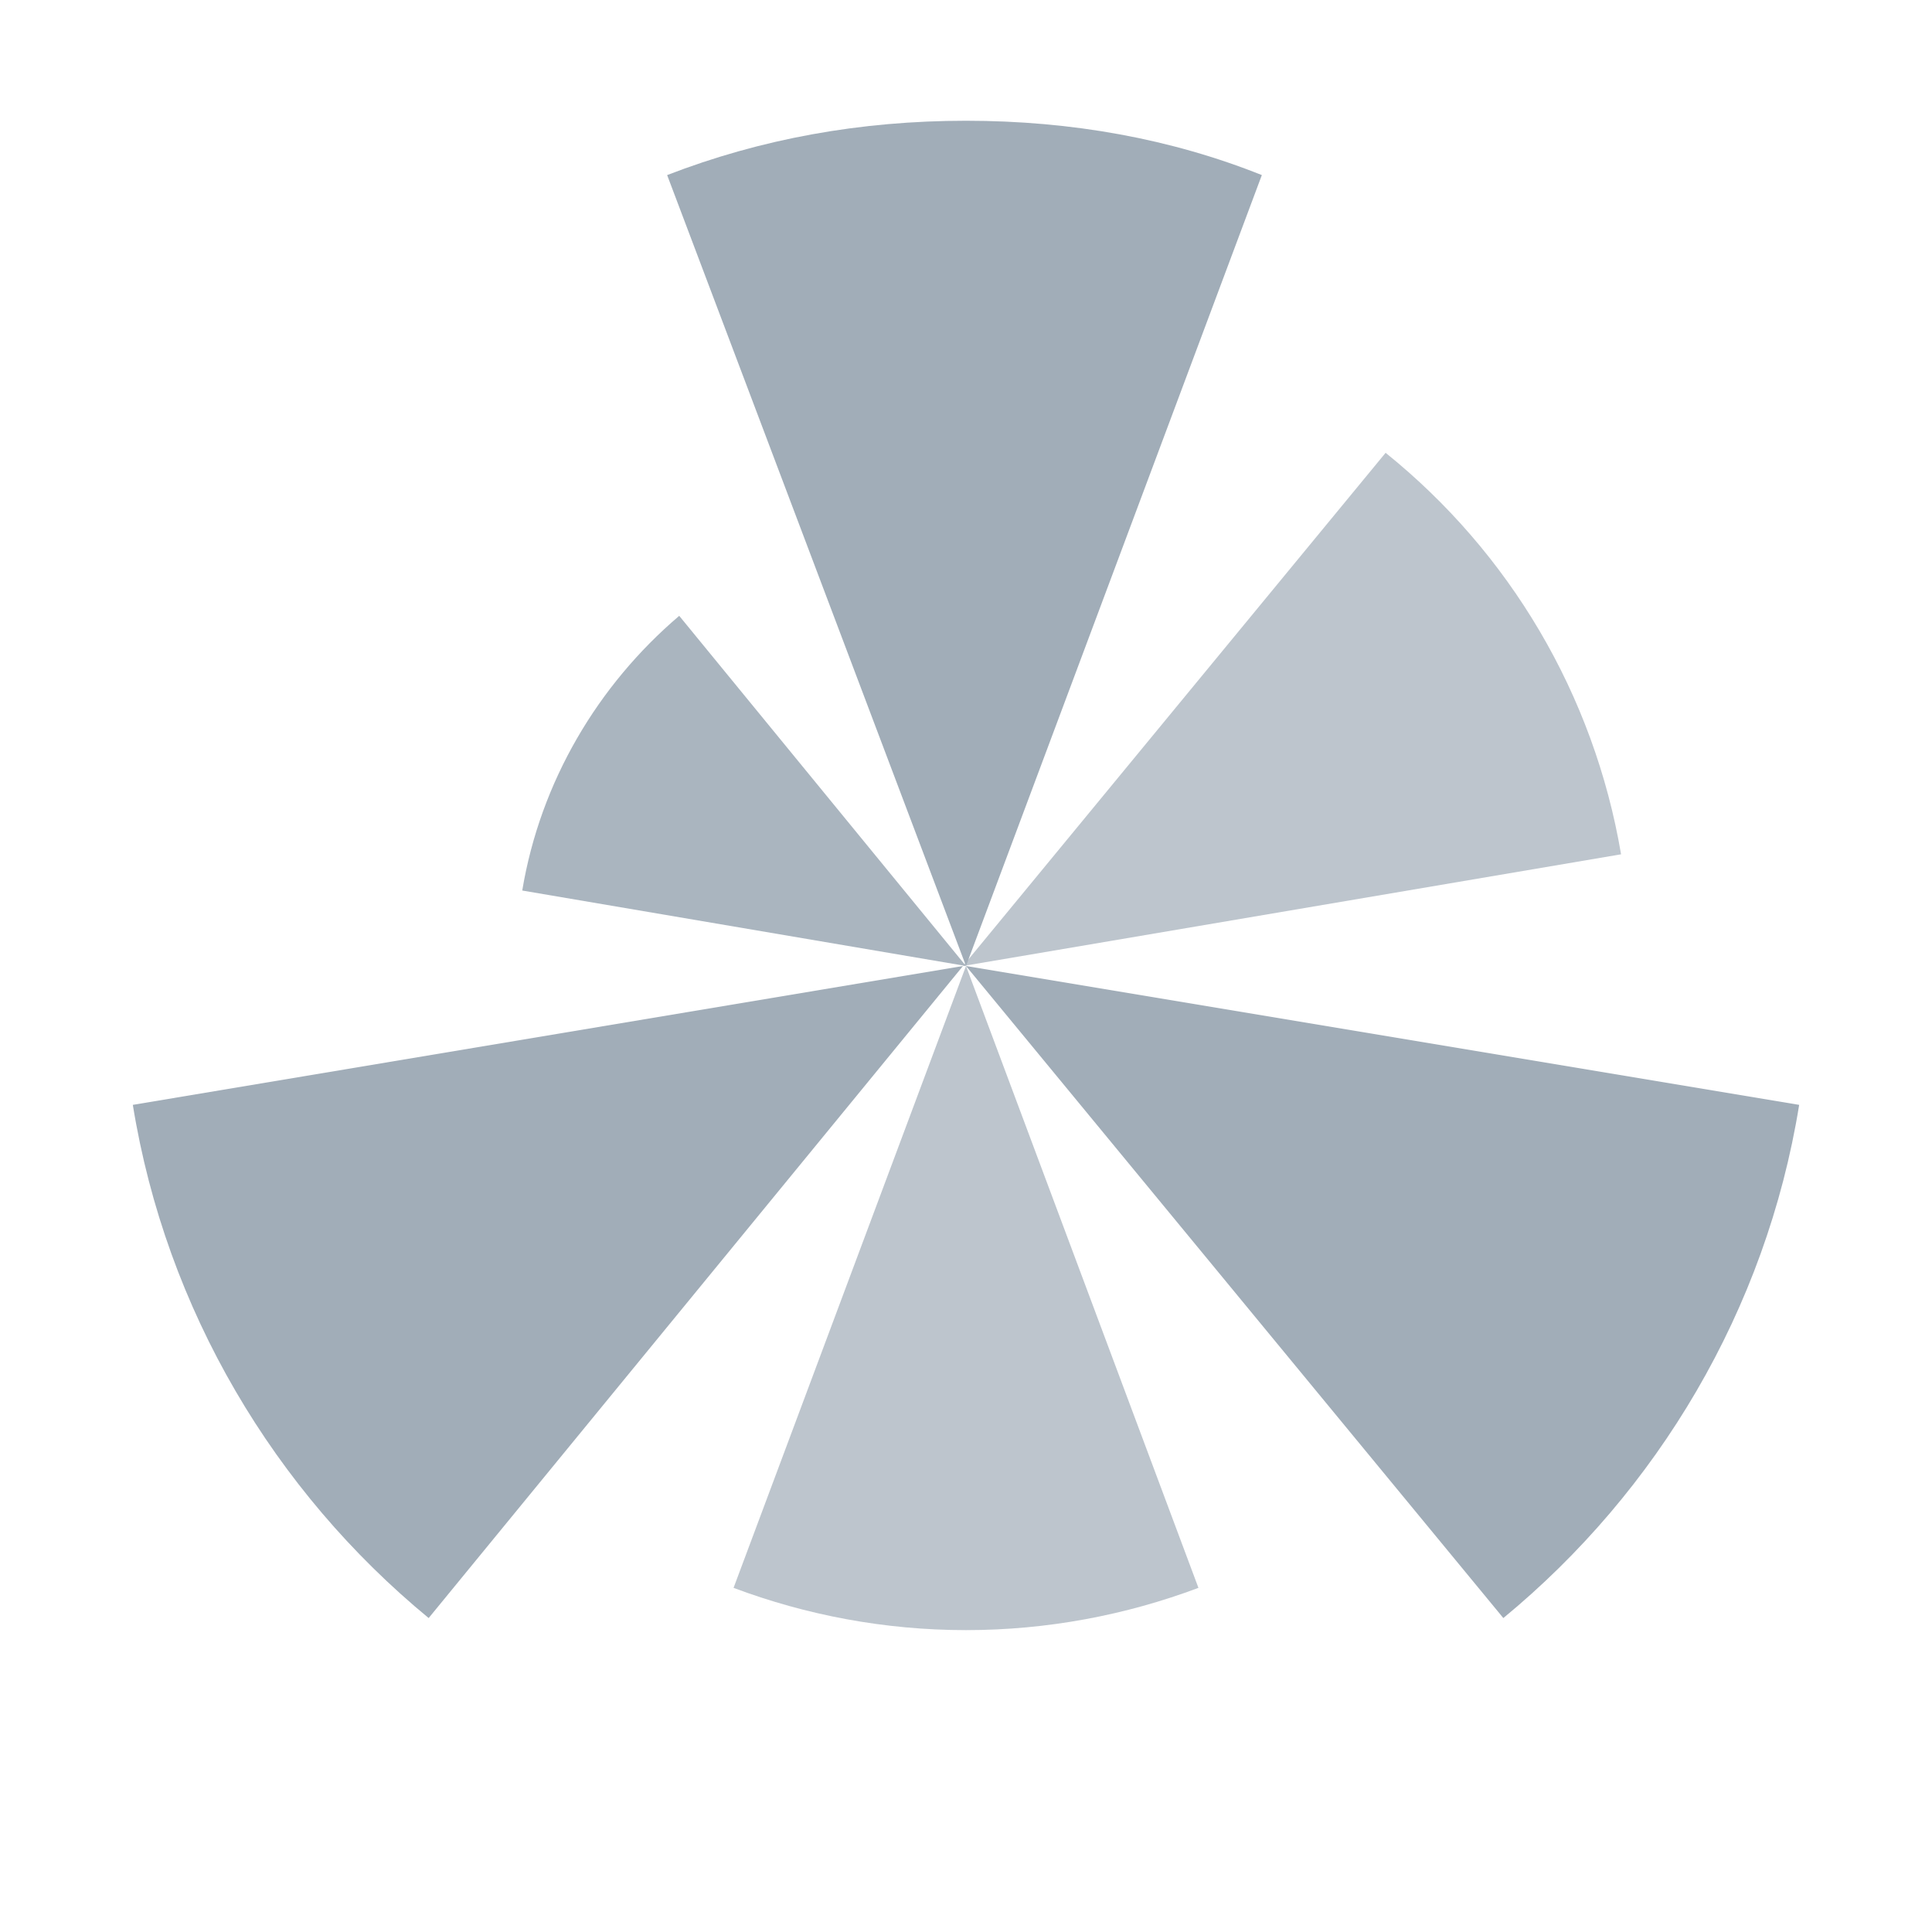 <?xml version="1.0" encoding="utf-8"?>
<!-- Generator: Adobe Illustrator 16.0.3, SVG Export Plug-In . SVG Version: 6.00 Build 0)  -->
<!DOCTYPE svg PUBLIC "-//W3C//DTD SVG 1.1//EN" "http://www.w3.org/Graphics/SVG/1.1/DTD/svg11.dtd">
<svg version="1.1" id="Layer_1" xmlns="http://www.w3.org/2000/svg" xmlns:xlink="http://www.w3.org/1999/xlink" x="0px" y="0px"
     width="64px" height="64px" viewBox="0 0 64 64" enable-background="new 0 0 64 64" xml:space="preserve">
<polygon fill="#A1ADB8" points="32,32 32,32 32,32 "/>
    <polygon opacity="0.5" fill="#A1ADB8" points="32,32 32,32 32,32 "/>
    <path fill="#A1ADB8" d="M32,32l9.8-26.2C38.8,4.6,35.5,4,32,4c-3.5,0-6.8,0.6-9.9,1.8L32,32L32,32z"/>
    <path fill="#A1ADB8" d="M59.6,36.6L32,32l0,0l17.8,21.6C54.9,49.4,58.5,43.4,59.6,36.6z"/>
    <polygon fill="#A1ADB8" points="32,32 32,32 32,32 "/>
    <polygon opacity="0.5" fill="#A1ADB8" points="32,32 32,32 32,32 "/>
    <polygon fill="#A1ADB8" points="32,32 32,32 32,32 32,32 "/>
    <polygon opacity="0.5" fill="#A1ADB8" points="32,32 32,32 32,32 32,32 "/>
    <path fill="#A1ADB8" d="M4.4,36.6c1.1,6.8,4.7,12.8,9.8,17L31.9,32L4.4,36.6z"/>
    <path opacity="0.7" fill="#A1ADB8" d="M24.3,52.6c2.4,0.9,5,1.4,7.7,1.4c2.7,0,5.3-0.5,7.7-1.4L32,32L24.3,52.6z"/>
    <path opacity="0.7" fill="#A1ADB8" d="M53.7,28.3C52.8,23,50,18.3,45.9,15l-14,17L53.7,28.3z"/>
    <path opacity="0.9" fill="#A1ADB8" d="M22.5,20.4c-2.7,2.3-4.6,5.5-5.2,9.1L32,32L22.5,20.4z"/>
</svg>

